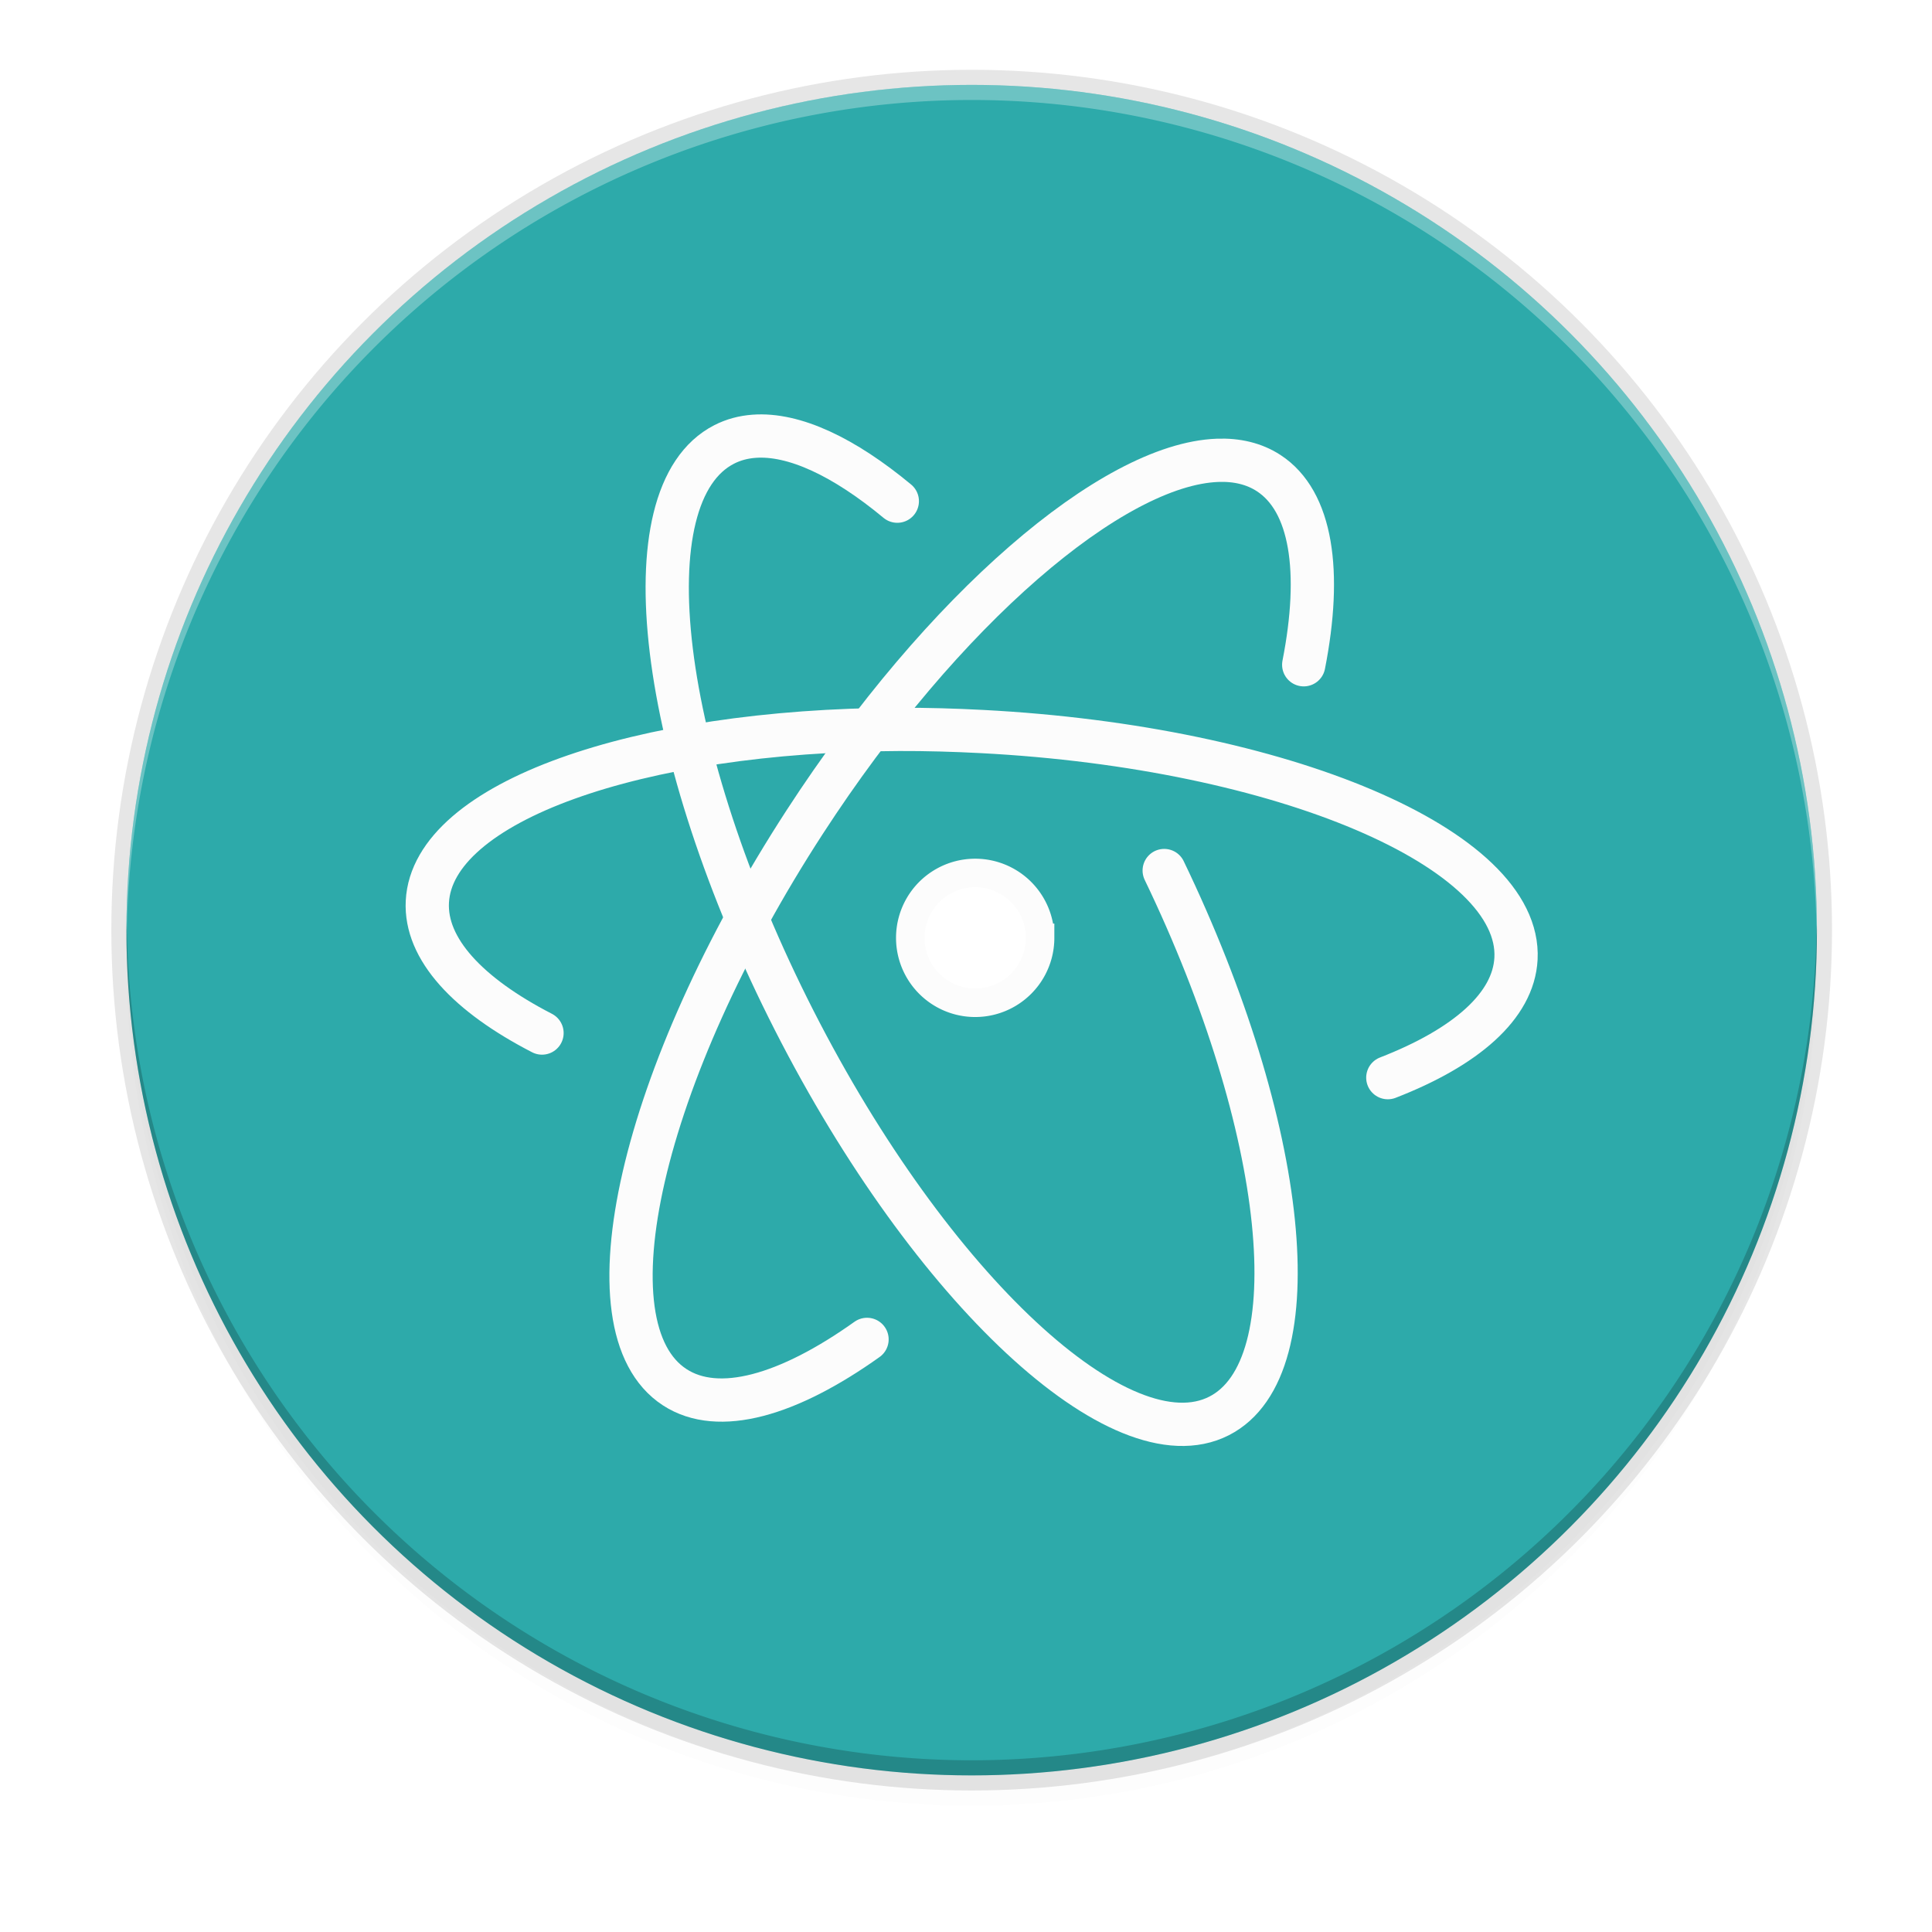 <svg xmlns="http://www.w3.org/2000/svg" xmlns:osb="http://www.openswatchbook.org/uri/2009/osb" width="256" height="256" version="1.1">
 <defs>
  <linearGradient id="linearGradient5606" osb:paint="solid">
   <stop id="stop5608" offset="0" style="stop-color:#000000"/>
  </linearGradient>
  <linearGradient id="linearGradient4526" osb:paint="solid">
   <stop id="stop4528" offset="0" style="stop-color:#ffffff"/>
  </linearGradient>
  <linearGradient id="linearGradient3600-4" osb:paint="gradient">
   <stop id="stop3602-7" offset="0" style="stop-color:#f4f4f4"/>
   <stop id="stop3604-6" offset="1" style="stop-color:#dbdbdb"/>
  </linearGradient>
  <filter style="color-interpolation-filters:sRGB" id="filter11191" width="1.024" height="1.024" x="-.01" y="-.01">
   <feGaussianBlur id="feGaussianBlur11193" stdDeviation="1.12"/>
  </filter>
  <filter style="color-interpolation-filters:sRGB" id="filter11210" width="1.096" height="1.096" x="-.05" y="-.05">
   <feGaussianBlur id="feGaussianBlur11212" stdDeviation="4.48"/>
  </filter>
  <filter id="filter939" width="1.046" height="1.05" x="-.02" y="-.03" style="color-interpolation-filters:sRGB">
   <feGaussianBlur id="feGaussianBlur17" stdDeviation="2.32"/>
  </filter>
  <filter id="filter4569" width="1.023" height="1.025" x="-.01" y="-.01" style="color-interpolation-filters:sRGB">
   <feGaussianBlur id="feGaussianBlur14" stdDeviation="1.16"/>
  </filter>
  <radialGradient id="radialGradient2195" cx="31.272" cy="247.711" r="32.365" gradientTransform="matrix(9.086,-2.523,1.432,5.158,-794.452,-1134.26)" gradientUnits="userSpaceOnUse">
   <stop style="stop-color:#aadd96" id="stop20" offset="0"/>
   <stop style="stop-color:#02a170" id="stop22" offset="1"/>
  </radialGradient>
  <linearGradient id="linearGradient1108" x1="296" x2="296" y1="-212" y2="236" gradientUnits="userSpaceOnUse">
   <stop style="stop-color:#ffffff" id="stop2" offset="0"/>
   <stop style="stop-color:#ffffff;stop-opacity:.098" id="stop4" offset=".125"/>
   <stop style="stop-color:#000000;stop-opacity:.098" id="stop6" offset=".925"/>
   <stop style="stop-color:#000000;stop-opacity:.498" id="stop8" offset="1"/>
  </linearGradient>
  <clipPath id="clipPath1082-3-361">
   <path style="fill:#8c59d9" d="M 361.938,-212 C 507.235,-212 528,-191.287 528,-46.125 V 70.125 C 528,215.286 507.235,236 361.938,236 H 214.062 C 68.765,236 48,215.286 48,70.125 V -46.125 C 48,-191.287 68.765,-212 214.062,-212 Z"/>
  </clipPath>
  <filter id="filter2273" width="1.146" height="1.106" x="-.07" y="-.05" style="color-interpolation-filters:sRGB">
   <feGaussianBlur id="feGaussianBlur25" stdDeviation=".728"/>
  </filter>
  <filter id="filter2277" width="1.092" height="1.286" x="-.05" y="-.14" style="color-interpolation-filters:sRGB">
   <feGaussianBlur id="feGaussianBlur28" stdDeviation=".728"/>
  </filter>
  <filter id="filter2281" width="1.164" height="1.101" x="-.08" y="-.05" style="color-interpolation-filters:sRGB">
   <feGaussianBlur id="feGaussianBlur31" stdDeviation=".728"/>
  </filter>
  <filter id="filter2388" width="1.24" height="1.24" x="-.12" y="-.12" style="color-interpolation-filters:sRGB">
   <feGaussianBlur id="feGaussianBlur34" stdDeviation=".228"/>
  </filter>
 </defs>
 <circle style="opacity:0.1;filter:url(#filter11210)" cx="128.752" cy="127.248" r="112"/>
 <circle style="opacity:0.1;filter:url(#filter11191)" cx="128.752" cy="125.248" r="112"/>
 <circle style="opacity:0.1" cx="128.752" cy="123.248" r="114"/>
 <circle style="fill:#2daaaa" cx="128.752" cy="123.248" r="112"/>
 <path style="opacity:0.3;fill:#ffffff" d="M 128.752,11.248 A 112,112 0 0 0 16.752,123.248 112,112 0 0 0 16.793,124.418 112,112 0 0 1 128.752,13.248 112,112 0 0 1 240.711,124.078 a 112,112 0 0 0 0.041,-0.83 112,112 0 0 0 -112,-112 z"/>
 <path style="opacity:0.2" d="M 128.752,235.248 A 112,112 0 0 1 16.752,123.248 112,112 0 0 1 16.793,122.078 112,112 0 0 0 128.752,233.248 112,112 0 0 0 240.711,122.418 a 112,112 0 0 1 0.041,0.83 112,112 0 0 1 -112,112 z"/>
 <g transform="translate(11.005,-1.648)">
  <path d="m 161.745,89.731 c 2.422,-12.328 1.068,-21.685 -4.658,-25.403 -1.908,-1.239 -4.197,-1.782 -6.772,-1.684 -13.906,0.528 -36.343,19.675 -54.675,47.904 -21.727,33.457 -29.448,66.987 -17.234,74.919 5.798,3.765 15.037,1.096 25.475,-6.342" style="fill:none;stroke:#fcfcfc;stroke-width:5.733;stroke-linecap:round"/>
  <path d="m 172.888,144.442 c 10.312,-4.001 16.653,-9.476 16.983,-15.765 0.762,-14.544 -30.889,-28.009 -70.727,-30.096 -3.735,-0.196 -7.407,-0.299 -11,-0.286 -34.725,0.117 -61.831,9.643 -62.522,22.823 -0.329,6.276 5.389,12.362 15.192,17.413" style="fill:none;stroke:#fcfcfc;stroke-width:5.733;stroke-linecap:round"/>
  <path d="M 107.893,68.055 C 100.838,62.201 94.221,59.057 88.904,59.456 c -1.416,0.106 -2.725,0.455 -3.941,1.075 -12.977,6.612 -8.831,40.808 9.28,76.352 18.111,35.544 43.311,58.994 56.288,52.382 12.479,-6.359 9.111,-38.223 -7.273,-72.267" style="fill:none;stroke:#fcfcfc;stroke-width:5.733;stroke-linecap:round"/>
  <path d="m 126.811,125.919 a 8.599,8.599 0 0 1 -17.198,0 8.599,8.599 0 1 1 17.198,0 z" style="fill:#ffffff;stroke:#fcfcfc;stroke-width:3.78"/>
 </g>
</svg>
